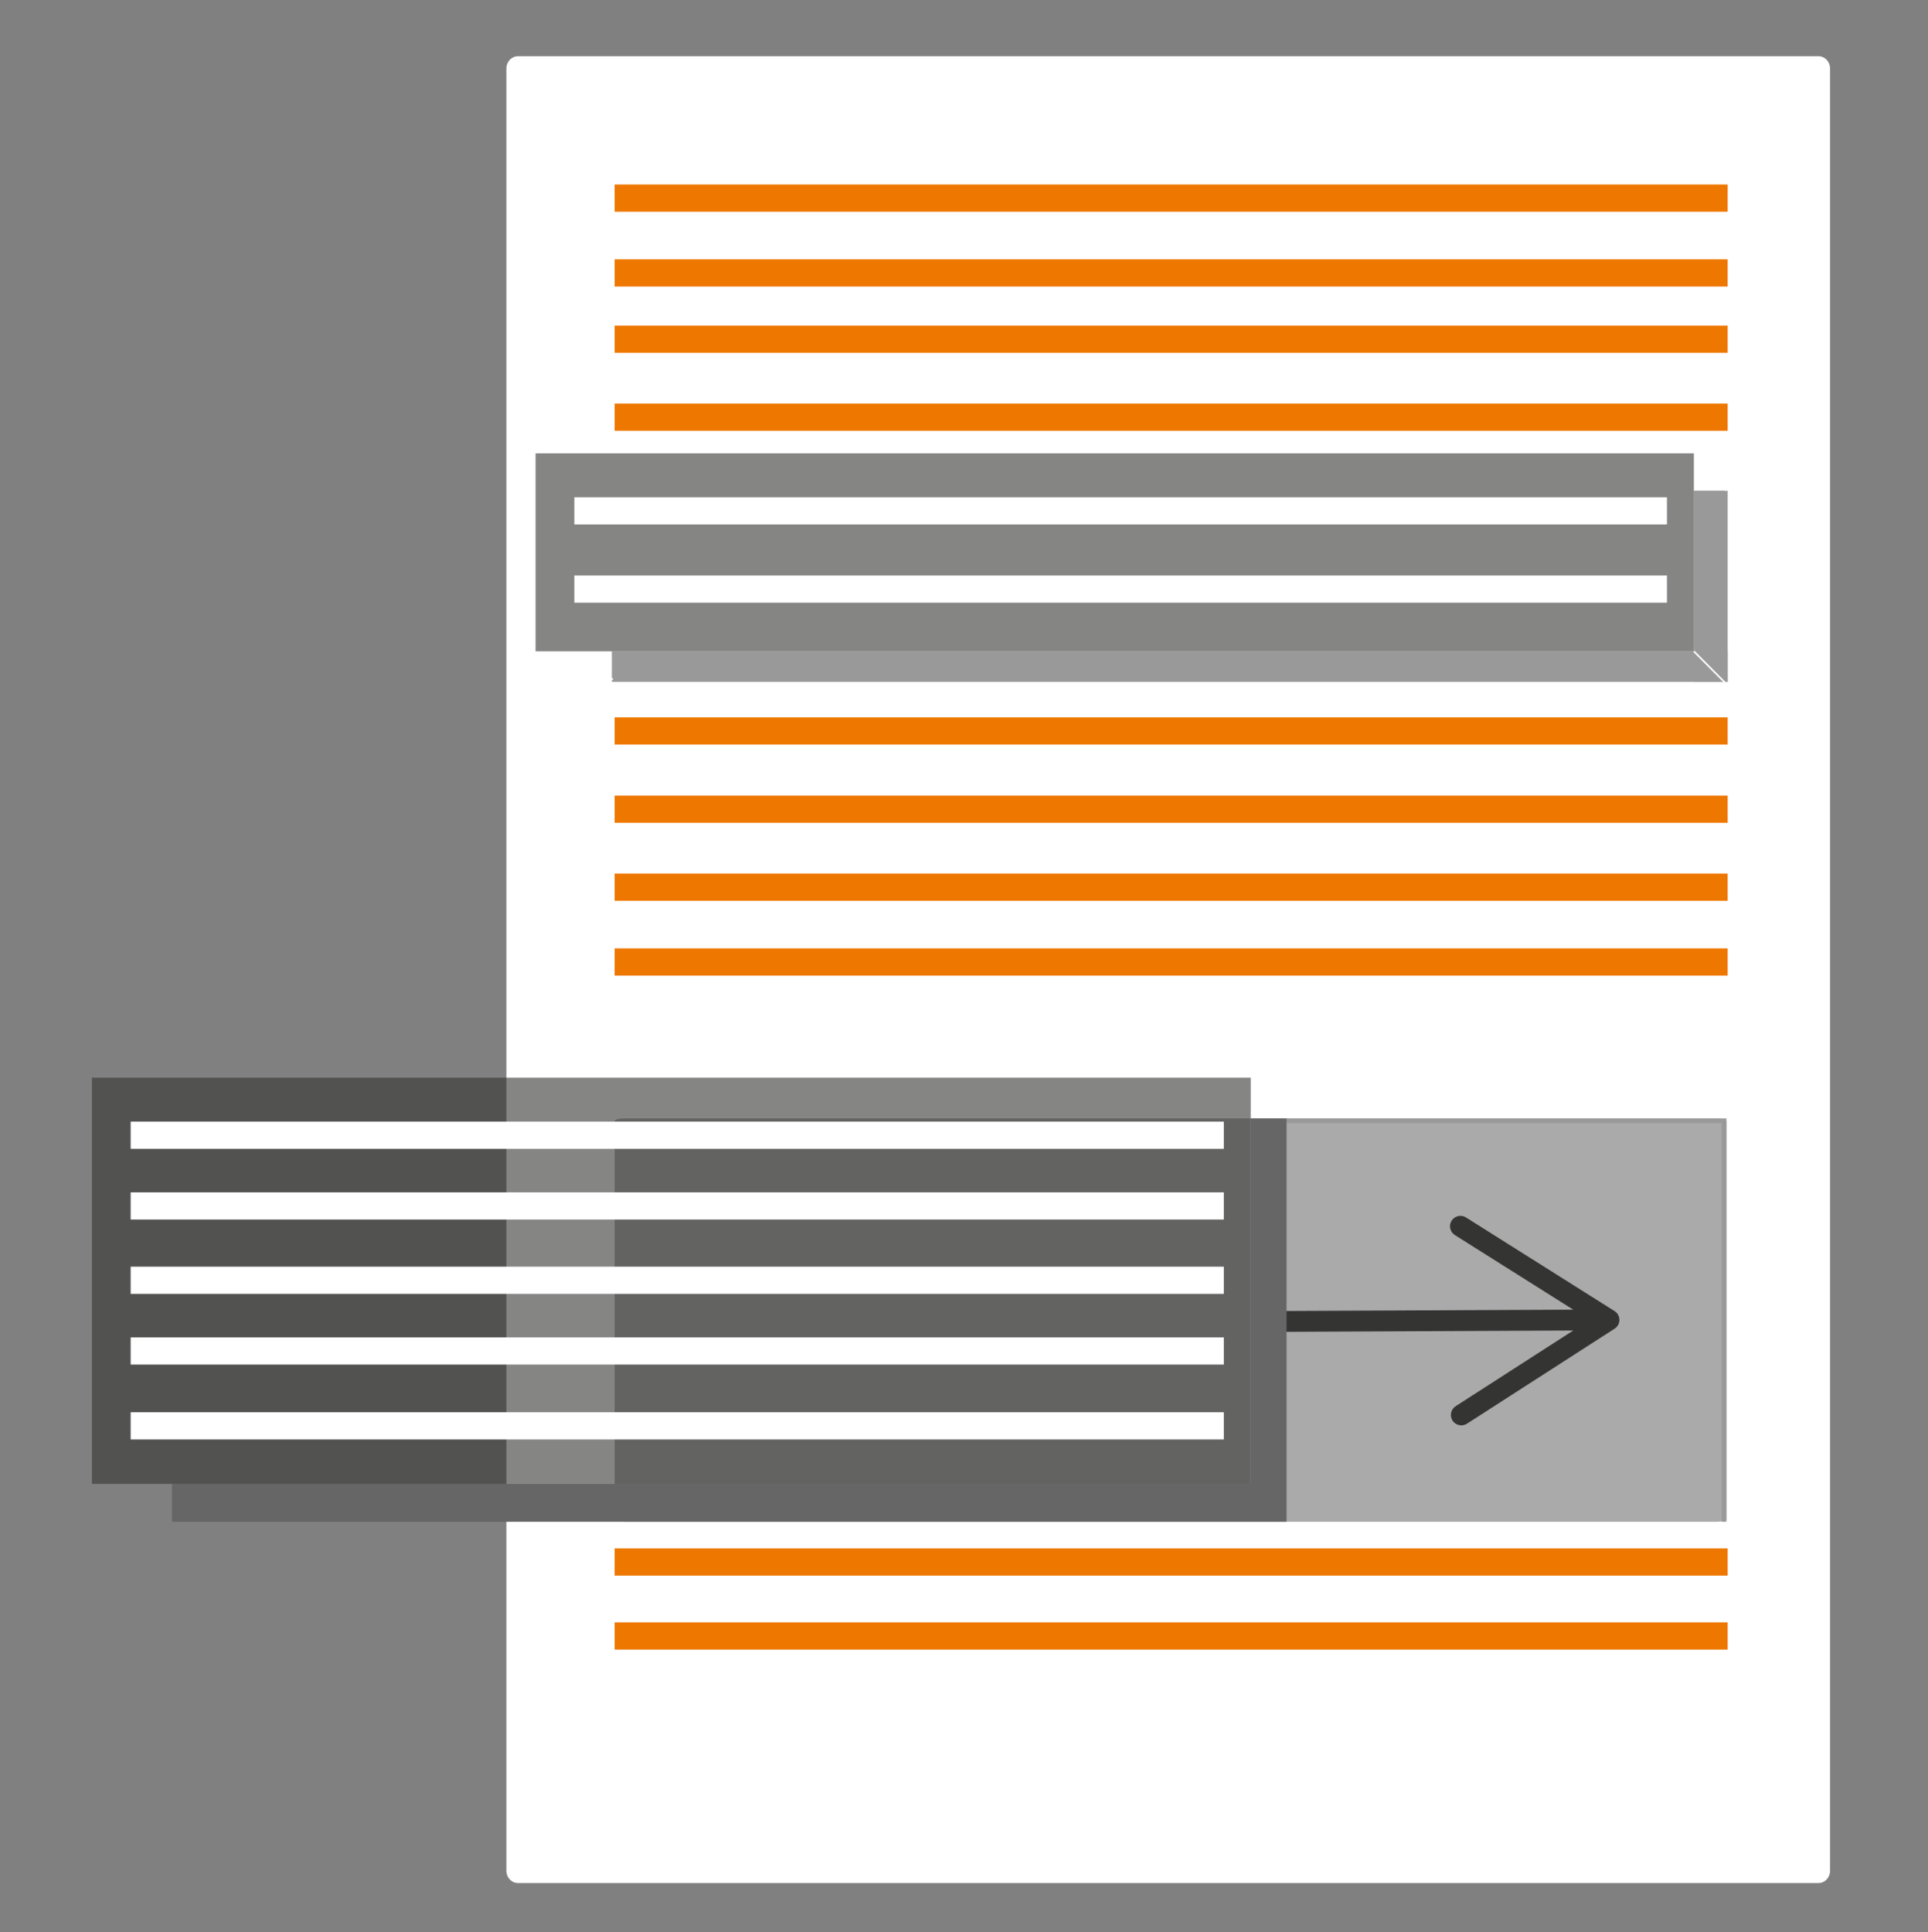 <?xml version="1.0" encoding="utf-8"?>
<!-- Generator: Adobe Illustrator 16.0.0, SVG Export Plug-In . SVG Version: 6.00 Build 0)  -->
<!DOCTYPE svg PUBLIC "-//W3C//DTD SVG 1.1//EN" "http://www.w3.org/Graphics/SVG/1.1/DTD/svg11.dtd">
<svg version="1.1" id="Layer_1" xmlns="http://www.w3.org/2000/svg" xmlns:xlink="http://www.w3.org/1999/xlink" x="0px" y="0px"
	 width="463px" height="464px" viewBox="0 0 463 464" enable-background="new 0 0 463 464" xml:space="preserve">
<rect x="0" y="0" width="463" height="464" fill="#808080" stroke="none"/>
<path fill="#FFFFFF" d="M439.488,449.217c0,1.626-1.242,2.949-2.773,2.949H124.379c-1.536,0-2.774-1.323-2.774-2.949V16.449
	c0-1.63,1.238-2.949,2.774-2.949h312.336c1.531,0,2.773,1.319,2.773,2.949V449.217z"/>
<path fill="#AAAAAA" d="M414.586,364.775c0,0.359-1.04,0.65-2.328,0.65H149.929c-1.288,0-2.332-0.291-2.332-0.65v-95.559
	c0-0.361,1.044-0.651,2.332-0.651h262.329c1.288,0,2.328,0.29,2.328,0.651V364.775z"/>
<g>
	<g>
		
			<line fill="none" stroke="#343433" stroke-width="5" stroke-miterlimit="10" x1="306.099" y1="317.321" x2="382.882" y2="316.961"/>
		<g>
			<path fill="#343433" d="M348.823,341.12c-0.747-1.159-0.41-2.708,0.751-3.456l32.166-20.698l-32.359-20.395
				c-1.168-0.737-1.52-2.283-0.782-3.449c0.736-1.165,2.29-1.51,3.448-0.782l35.68,22.489c0.723,0.455,1.163,1.249,1.167,2.104
				s-0.43,1.652-1.147,2.115l-35.467,22.822c-0.414,0.266-0.88,0.396-1.339,0.397C350.115,342.271,349.306,341.865,348.823,341.12z"
				/>
		</g>
	</g>
</g>
<rect x="147.597" y="44.313" fill="#EE7700" width="267.292" height="6.531"/>
<rect x="147.597" y="62.277" fill="#EE7700" width="267.292" height="6.536"/>
<rect x="147.597" y="172.259" fill="#EE7700" width="267.292" height="6.532"/>
<rect x="147.597" y="191.042" fill="#EE7700" width="267.292" height="6.531"/>
<rect x="147.597" y="209.759" fill="#EE7700" width="267.292" height="6.535"/>
<rect x="147.597" y="227.728" fill="#EE7700" width="267.292" height="6.534"/>
<rect x="147.597" y="246.51" fill="#FFFFFF" width="158.505" height="6.537"/>
<rect x="147.597" y="371.813" fill="#EE7700" width="267.292" height="6.535"/>
<rect x="147.597" y="389.569" fill="#EE7700" width="267.292" height="6.536"/>
<rect x="147.597" y="405.95" fill="#FFFFFF" width="79.252" height="6.536"/>
<rect x="147.597" y="78.189" fill="#EE7700" width="267.292" height="6.532"/>
<rect x="147.597" y="96.905" fill="#EE7700" width="267.292" height="6.536"/>
<rect x="146.938" y="156.4" fill="#999999" width="267.952" height="7.344"/>
<rect x="406.771" y="117.821" fill="#999999" width="8.119" height="45.923"/>
<line fill="none" stroke="#FFFFFF" stroke-width="0.403" stroke-miterlimit="10" x1="406.771" y1="156.4" x2="414.586" y2="164.256"/>
<line fill="none" stroke="#FFFFFF" stroke-width="0.442" stroke-miterlimit="10" x1="406.343" y1="108.862" x2="414.586" y2="117.821"/>
<line fill="none" stroke="#FFFFFF" stroke-width="0.452" stroke-miterlimit="10" x1="128.439" y1="156.4" x2="147.188" y2="163.154"/>
<rect x="41.311" y="356.315" fill="#666666" width="267.649" height="9.11"/>
<rect x="413.453" y="268.565" fill="#999999" width="1.133" height="96.86"/>
<rect x="300.353" y="268.566" fill="#999999" width="113.101" height="1.135"/>
<rect x="22.066" y="258.784" opacity="0.6" fill="#343433" width="278.287" height="97.531"/>
<rect x="300.353" y="268.565" fill="#666666" width="8.607" height="87.827"/>
<rect x="31.381" y="269.331" fill="#FFFFFF" width="262.511" height="6.536"/>
<rect x="31.381" y="286.312" fill="#FFFFFF" width="262.511" height="6.532"/>
<rect x="31.381" y="304.163" fill="#FFFFFF" width="262.511" height="6.531"/>
<rect x="31.381" y="321.141" fill="#FFFFFF" width="262.511" height="6.531"/>
<rect x="31.381" y="339.123" fill="#FFFFFF" width="262.511" height="6.535"/>
<rect x="128.613" y="108.862" opacity="0.6" fill="#343433" width="278.158" height="47.539"/>
<rect x="137.922" y="119.412" fill="#FFFFFF" width="262.387" height="6.532"/>
<rect x="137.922" y="138.196" fill="#FFFFFF" width="262.387" height="6.531"/>
</svg>
